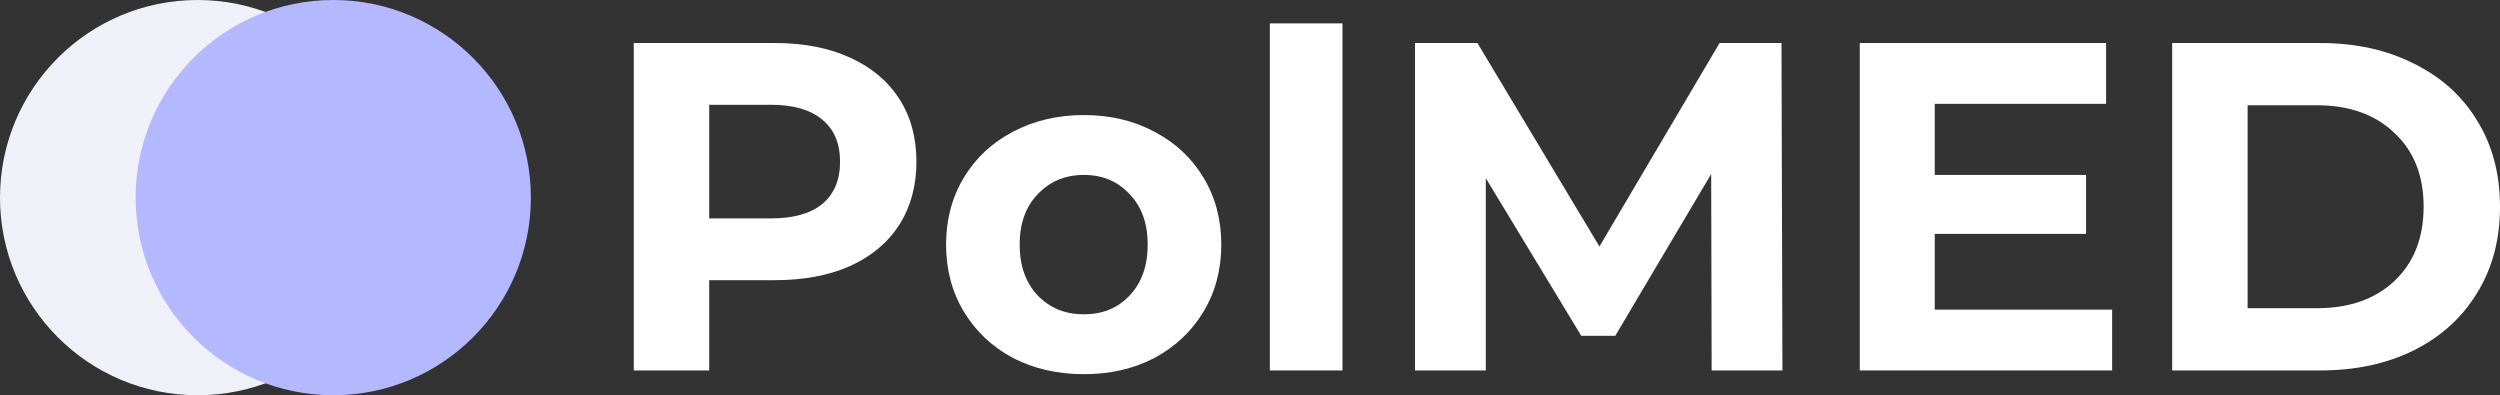 <svg width="1069" height="169" viewBox="0 0 1069 169" fill="none" xmlns="http://www.w3.org/2000/svg">
<rect x="0" y="0" width="1069" height="169" fill="#333333" stroke="none"/>
<circle cx="84.5" cy="84.5" r="84.5" fill="#F0F0F8"/>
<circle cx="142.5" cy="84.5" r="84.5" fill="#B4B8FF"/>
<path d="M331.332 18.4C343.677 18.4 354.363 20.467 363.39 24.6C372.549 28.733 379.585 34.6 384.496 42.2C389.408 49.8 391.864 58.8 391.864 69.2C391.864 79.467 389.408 88.467 384.496 96.2C379.585 103.8 372.549 109.667 363.39 113.8C354.363 117.8 343.677 119.8 331.332 119.8H303.257V158.4H271V18.4H331.332ZM329.54 93.4C339.23 93.4 346.598 91.333 351.642 87.2C356.686 82.933 359.208 76.933 359.208 69.2C359.208 61.333 356.686 55.333 351.642 51.2C346.598 46.933 339.23 44.8 329.54 44.8H303.257V93.4H329.54Z" fill="white"/>
<path d="M463.482 160C452.198 160 442.043 157.667 433.017 153C424.123 148.2 417.154 141.6 412.11 133.2C407.065 124.8 404.543 115.267 404.543 104.6C404.543 93.933 407.065 84.4 412.11 76C417.154 67.6 424.123 61.067 433.017 56.4C442.043 51.6 452.198 49.2 463.482 49.2C474.765 49.2 484.853 51.6 493.747 56.4C502.641 61.067 509.61 67.6 514.654 76C519.699 84.4 522.221 93.933 522.221 104.6C522.221 115.267 519.699 124.8 514.654 133.2C509.61 141.6 502.641 148.2 493.747 153C484.853 157.667 474.765 160 463.482 160ZM463.482 134.4C471.446 134.4 477.951 131.733 482.995 126.4C488.172 120.933 490.76 113.667 490.76 104.6C490.76 95.533 488.172 88.333 482.995 83C477.951 77.533 471.446 74.8 463.482 74.8C455.517 74.8 448.946 77.533 443.769 83C438.592 88.333 436.004 95.533 436.004 104.6C436.004 113.667 438.592 120.933 443.769 126.4C448.946 131.733 455.517 134.4 463.482 134.4Z" fill="white"/>
<path d="M542.983 10H574.045V158.4H542.983V10Z" fill="white"/>
<path d="M731.901 158.4L731.702 74.4L690.684 143.6H676.148L635.33 76.2V158.4H605.064V18.4H631.746L683.914 105.4L735.286 18.4H761.768L762.167 158.4H731.901Z" fill="white"/>
<path d="M903.156 132.4V158.4H795.235V18.4H900.568V44.4H827.293V74.8H892.006V100H827.293V132.4H903.156Z" fill="white"/>
<path d="M928.822 18.4H992.141C1007.27 18.4 1020.61 21.333 1032.16 27.2C1043.84 32.933 1052.87 41.067 1059.24 51.6C1065.75 62.133 1069 74.4 1069 88.4C1069 102.4 1065.75 114.667 1059.24 125.2C1052.87 135.733 1043.84 143.933 1032.16 149.8C1020.61 155.533 1007.27 158.4 992.141 158.4H928.822V18.4ZM990.548 131.8C1004.49 131.8 1015.57 127.933 1023.8 120.2C1032.16 112.333 1036.34 101.733 1036.34 88.4C1036.34 75.067 1032.16 64.533 1023.8 56.8C1015.57 48.933 1004.49 45 990.548 45H961.079V131.8H990.548Z" fill="white"/>
</svg>
